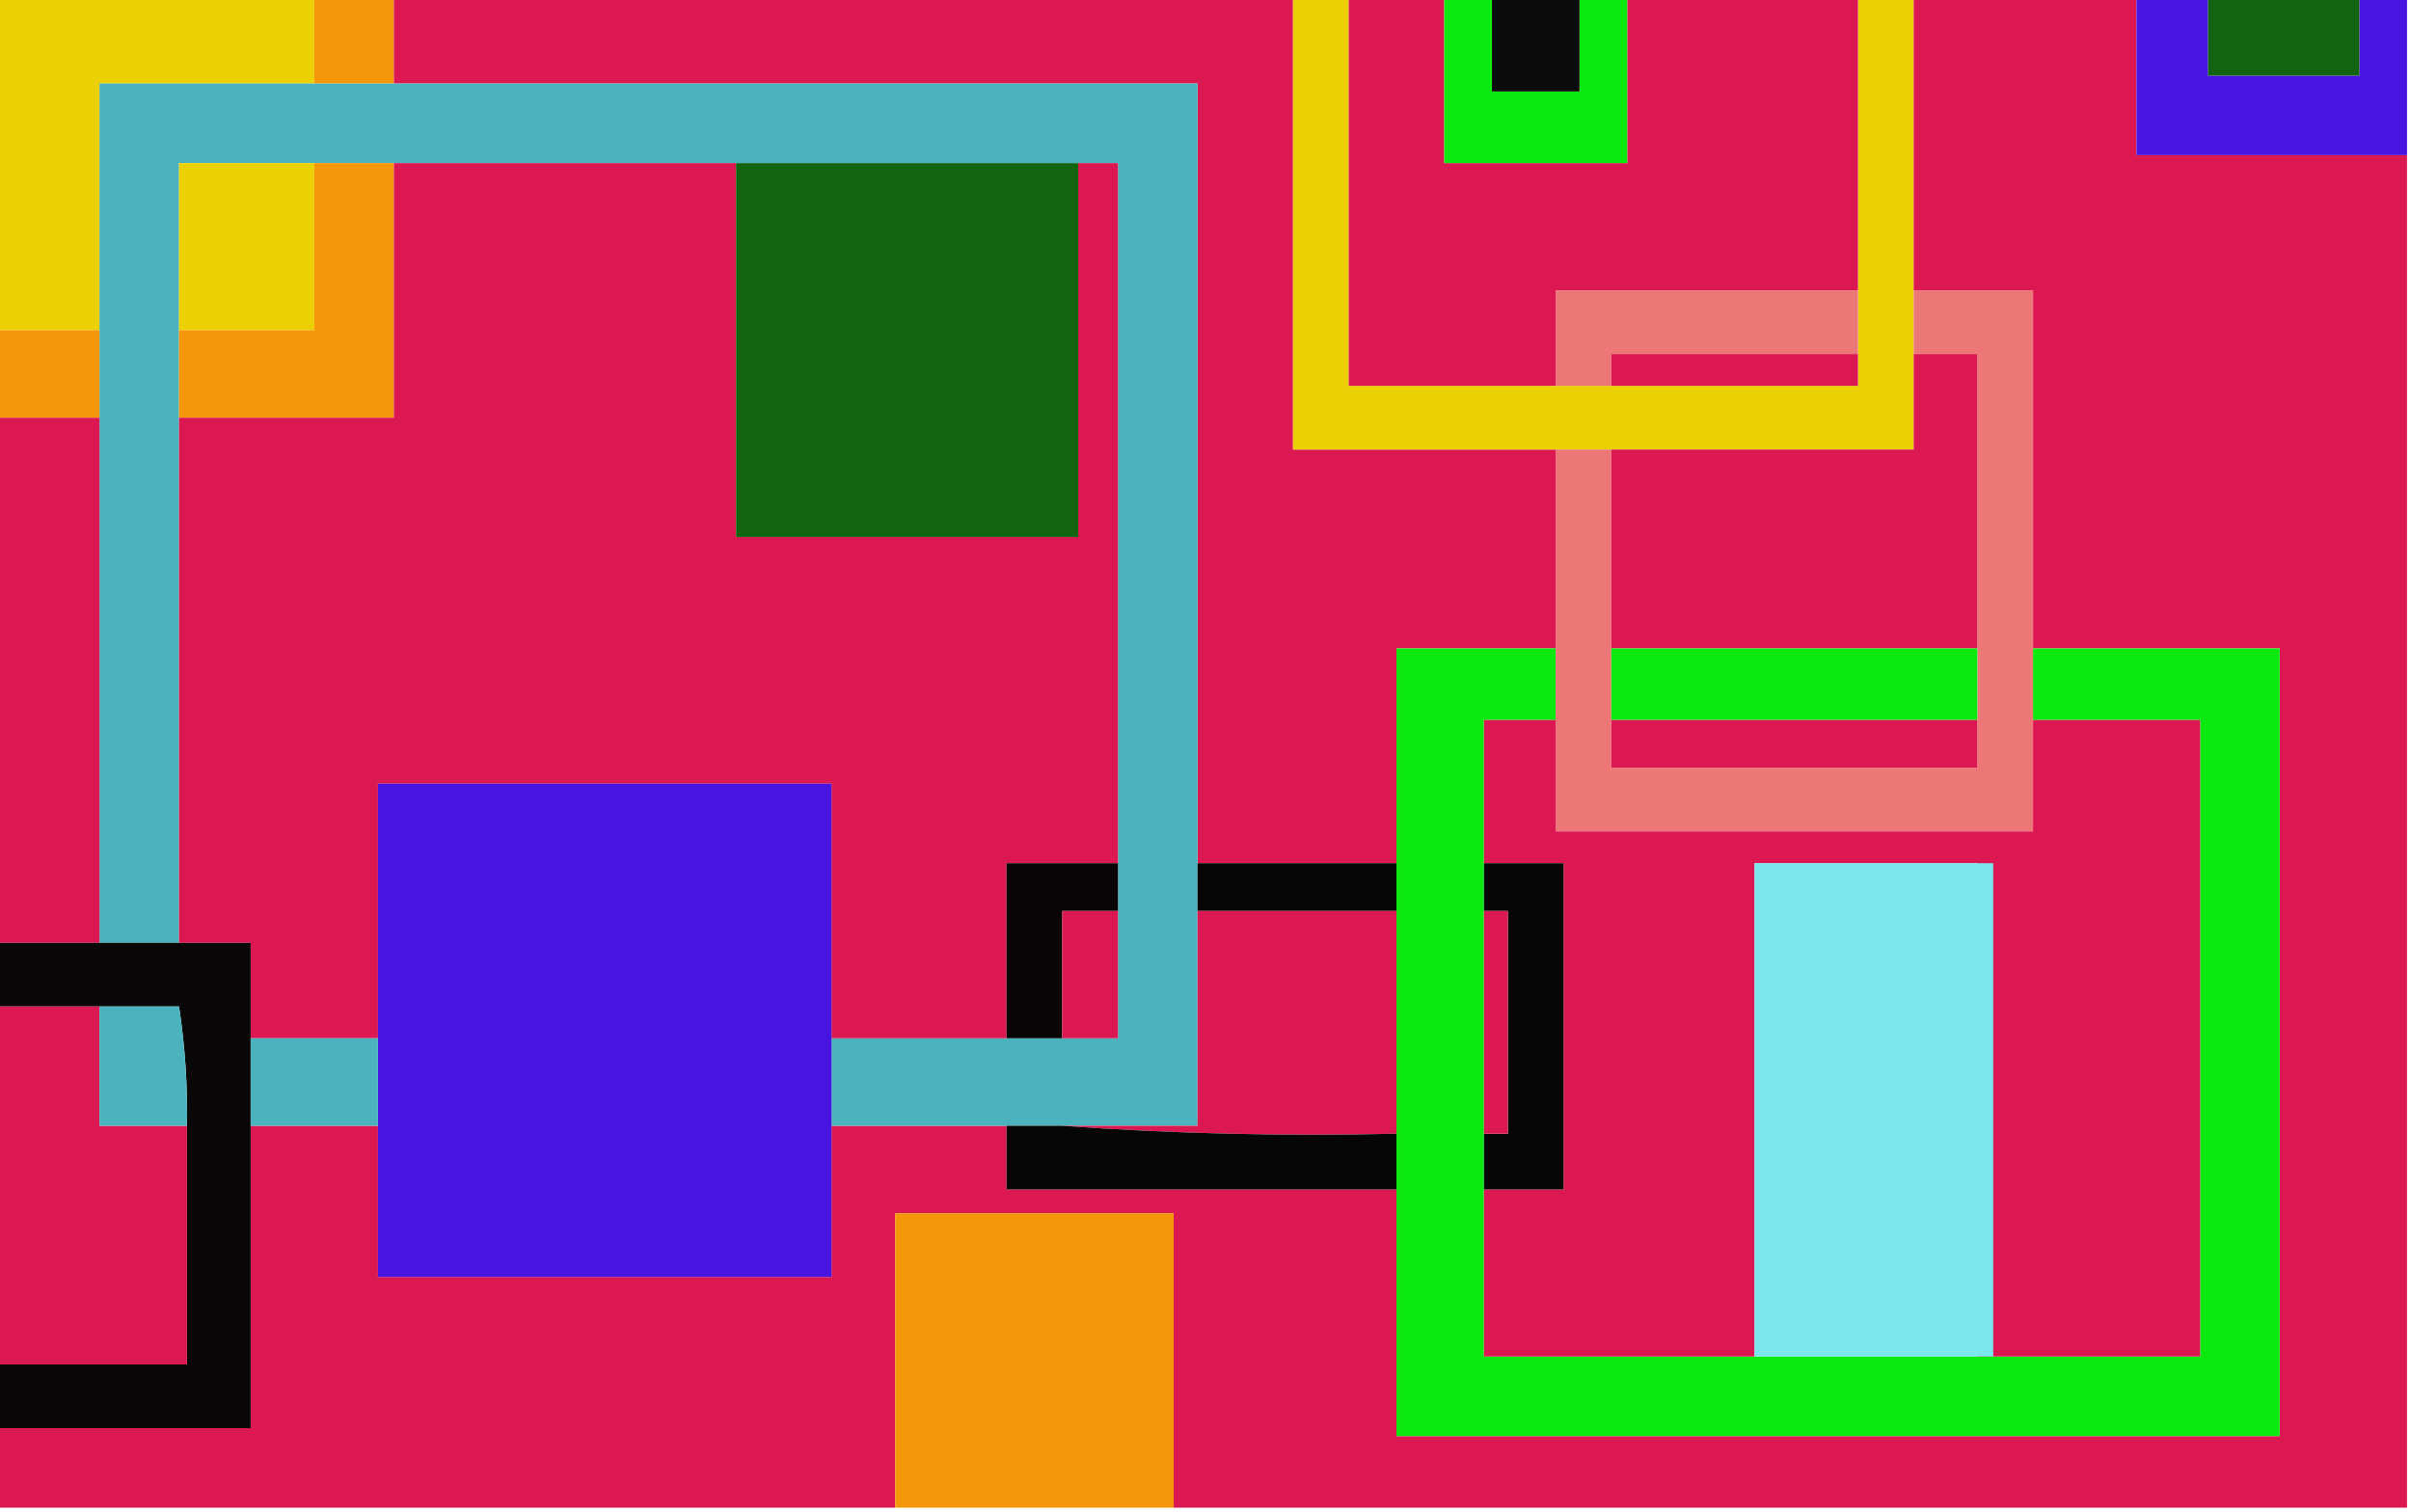 <?xml version="1.0" encoding="UTF-8"?>
<!DOCTYPE svg PUBLIC "-//W3C//DTD SVG 1.1//EN" "http://www.w3.org/Graphics/SVG/1.1/DTD/svg11.dtd">
<svg xmlns="http://www.w3.org/2000/svg" version="1.1" width="303px" height="190px" style="shape-rendering:geometricPrecision; text-rendering:geometricPrecision; image-rendering:optimizeQuality; fill-rule:evenodd; clip-rule:evenodd" xmlns:xlink="http://www.w3.org/1999/xlink">
<g><path style="opacity:1" fill="#ecd006" d="M -0.5,-0.5 C 12.833,-0.5 26.167,-0.5 39.5,-0.5C 39.5,3.167 39.5,6.833 39.5,10.5C 30.5,10.5 21.5,10.5 12.5,10.5C 12.5,20.833 12.5,31.167 12.5,41.5C 8.167,41.5 3.833,41.5 -0.5,41.5C -0.5,27.5 -0.5,13.5 -0.5,-0.5 Z"/></g>
<g><path style="opacity:1" fill="#f49709" d="M 39.5,-0.5 C 42.833,-0.5 46.167,-0.5 49.5,-0.5C 49.5,3.167 49.5,6.833 49.5,10.5C 46.167,10.5 42.833,10.5 39.5,10.5C 39.5,6.833 39.5,3.167 39.5,-0.5 Z"/></g>
<g><path style="opacity:1" fill="#db1852" d="M 49.5,-0.5 C 87.167,-0.5 124.833,-0.5 162.5,-0.5C 162.5,18.5 162.5,37.5 162.5,56.5C 173.5,56.5 184.5,56.5 195.5,56.5C 195.5,64.833 195.5,73.167 195.5,81.5C 188.833,81.5 182.167,81.5 175.5,81.5C 175.5,90.5 175.5,99.5 175.5,108.5C 167.167,108.5 158.833,108.5 150.5,108.5C 150.5,75.833 150.5,43.167 150.5,10.5C 116.833,10.5 83.167,10.5 49.5,10.5C 49.5,6.833 49.5,3.167 49.5,-0.5 Z"/></g>
<g><path style="opacity:1" fill="#ecd006" d="M 162.5,-0.5 C 164.833,-0.5 167.167,-0.5 169.5,-0.5C 169.5,15.833 169.5,32.167 169.5,48.5C 178.167,48.5 186.833,48.5 195.5,48.5C 197.833,48.5 200.167,48.5 202.5,48.5C 212.833,48.5 223.167,48.5 233.5,48.5C 233.5,47.167 233.5,45.833 233.5,44.5C 233.5,41.833 233.5,39.167 233.5,36.5C 233.5,24.167 233.5,11.833 233.5,-0.5C 235.833,-0.5 238.167,-0.5 240.5,-0.5C 240.5,11.833 240.5,24.167 240.5,36.5C 240.5,39.167 240.5,41.833 240.5,44.5C 240.5,48.5 240.5,52.5 240.5,56.5C 227.833,56.5 215.167,56.5 202.5,56.5C 200.167,56.5 197.833,56.5 195.5,56.5C 184.5,56.5 173.5,56.5 162.5,56.5C 162.5,37.5 162.5,18.5 162.5,-0.5 Z"/></g>
<g><path style="opacity:1" fill="#db1852" d="M 169.5,-0.5 C 173.5,-0.5 177.5,-0.5 181.5,-0.5C 181.5,6.5 181.5,13.5 181.5,20.5C 189.167,20.5 196.833,20.5 204.5,20.5C 204.5,13.5 204.5,6.5 204.5,-0.5C 214.167,-0.5 223.833,-0.5 233.5,-0.5C 233.5,11.833 233.5,24.167 233.5,36.5C 220.833,36.5 208.167,36.5 195.5,36.5C 195.5,40.5 195.5,44.5 195.5,48.5C 186.833,48.5 178.167,48.5 169.5,48.5C 169.5,32.167 169.5,15.833 169.5,-0.5 Z"/></g>
<g><path style="opacity:1" fill="#0ce910" d="M 181.5,-0.5 C 183.5,-0.5 185.5,-0.5 187.5,-0.5C 187.5,3.5 187.5,7.5 187.5,11.5C 191.167,11.5 194.833,11.5 198.5,11.5C 198.5,7.5 198.5,3.5 198.5,-0.5C 200.5,-0.5 202.5,-0.5 204.5,-0.5C 204.5,6.5 204.5,13.5 204.5,20.5C 196.833,20.5 189.167,20.5 181.5,20.5C 181.5,13.5 181.5,6.5 181.5,-0.5 Z"/></g>
<g><path style="opacity:1" fill="#0c0b0b" d="M 187.5,-0.5 C 191.167,-0.5 194.833,-0.5 198.5,-0.5C 198.5,3.5 198.5,7.5 198.5,11.5C 194.833,11.5 191.167,11.5 187.5,11.5C 187.5,7.5 187.5,3.5 187.5,-0.5 Z"/></g>
<g><path style="opacity:1" fill="#db1852" d="M 240.5,-0.5 C 249.833,-0.5 259.167,-0.5 268.5,-0.5C 268.5,6.167 268.5,12.833 268.5,19.5C 279.833,19.5 291.167,19.5 302.5,19.5C 302.5,76.167 302.5,132.833 302.5,189.5C 250.833,189.5 199.167,189.5 147.5,189.5C 147.5,177.167 147.5,164.833 147.5,152.5C 135.833,152.5 124.167,152.5 112.5,152.5C 112.5,164.833 112.5,177.167 112.5,189.5C 74.833,189.5 37.167,189.5 -0.5,189.5C -0.5,186.167 -0.5,182.833 -0.5,179.5C 10.167,179.5 20.833,179.5 31.5,179.5C 31.5,166.833 31.5,154.167 31.5,141.5C 36.833,141.5 42.167,141.5 47.5,141.5C 47.5,147.833 47.5,154.167 47.5,160.5C 66.5,160.5 85.5,160.5 104.5,160.5C 104.5,154.167 104.5,147.833 104.5,141.5C 111.833,141.5 119.167,141.5 126.5,141.5C 126.5,144.167 126.5,146.833 126.5,149.5C 142.833,149.5 159.167,149.5 175.5,149.5C 175.5,159.833 175.5,170.167 175.5,180.5C 212.5,180.5 249.5,180.5 286.5,180.5C 286.5,147.5 286.5,114.5 286.5,81.5C 276.167,81.5 265.833,81.5 255.5,81.5C 255.5,66.5 255.5,51.5 255.5,36.5C 250.5,36.5 245.5,36.5 240.5,36.5C 240.5,24.167 240.5,11.833 240.5,-0.5 Z"/></g>
<g><path style="opacity:1" fill="#4814df" d="M 268.5,-0.5 C 271.5,-0.5 274.5,-0.5 277.5,-0.5C 277.5,2.833 277.5,6.167 277.5,9.5C 283.833,9.5 290.167,9.5 296.5,9.5C 296.5,6.167 296.5,2.833 296.5,-0.5C 298.5,-0.5 300.5,-0.5 302.5,-0.5C 302.5,6.167 302.5,12.833 302.5,19.5C 291.167,19.5 279.833,19.5 268.5,19.5C 268.5,12.833 268.5,6.167 268.5,-0.5 Z"/></g>
<g><path style="opacity:1" fill="#136410" d="M 277.5,-0.5 C 283.833,-0.5 290.167,-0.5 296.5,-0.5C 296.5,2.833 296.5,6.167 296.5,9.5C 290.167,9.5 283.833,9.5 277.5,9.5C 277.5,6.167 277.5,2.833 277.5,-0.5 Z"/></g>
<g><path style="opacity:1" fill="#4bb3bd" d="M 39.5,10.5 C 42.833,10.5 46.167,10.5 49.5,10.5C 83.167,10.5 116.833,10.5 150.5,10.5C 150.5,43.167 150.5,75.833 150.5,108.5C 150.5,110.5 150.5,112.5 150.5,114.5C 150.5,123.5 150.5,132.5 150.5,141.5C 144.833,141.5 139.167,141.5 133.5,141.5C 131.167,141.5 128.833,141.5 126.5,141.5C 119.167,141.5 111.833,141.5 104.5,141.5C 104.5,137.833 104.5,134.167 104.5,130.5C 111.833,130.5 119.167,130.5 126.5,130.5C 128.833,130.5 131.167,130.5 133.5,130.5C 135.833,130.5 138.167,130.5 140.5,130.5C 140.5,125.167 140.5,119.833 140.5,114.5C 140.5,112.5 140.5,110.5 140.5,108.5C 140.5,79.167 140.5,49.833 140.5,20.5C 138.833,20.5 137.167,20.5 135.5,20.5C 121.167,20.5 106.833,20.5 92.5,20.5C 78.167,20.5 63.833,20.5 49.5,20.5C 46.167,20.5 42.833,20.5 39.5,20.5C 33.833,20.5 28.167,20.5 22.5,20.5C 22.5,27.5 22.5,34.5 22.5,41.5C 22.5,45.167 22.5,48.833 22.5,52.5C 22.5,74.5 22.5,96.5 22.5,118.5C 19.167,118.5 15.833,118.5 12.5,118.5C 12.5,96.5 12.5,74.5 12.5,52.5C 12.5,48.833 12.5,45.167 12.5,41.5C 12.5,31.167 12.5,20.833 12.5,10.5C 21.5,10.5 30.5,10.5 39.5,10.5 Z"/></g>
<g><path style="opacity:1" fill="#ecd006" d="M 39.5,20.5 C 39.5,27.5 39.5,34.5 39.5,41.5C 33.833,41.5 28.167,41.5 22.5,41.5C 22.5,34.5 22.5,27.5 22.5,20.5C 28.167,20.5 33.833,20.5 39.5,20.5 Z"/></g>
<g><path style="opacity:1" fill="#f49709" d="M 39.5,20.5 C 42.833,20.5 46.167,20.5 49.5,20.5C 49.5,31.167 49.5,41.833 49.5,52.5C 40.5,52.5 31.5,52.5 22.5,52.5C 22.5,48.833 22.5,45.167 22.5,41.5C 28.167,41.5 33.833,41.5 39.5,41.5C 39.5,34.5 39.5,27.5 39.5,20.5 Z"/></g>
<g><path style="opacity:1" fill="#db1852" d="M 49.5,20.5 C 63.833,20.5 78.167,20.5 92.5,20.5C 92.5,36.167 92.5,51.833 92.5,67.5C 106.833,67.5 121.167,67.5 135.5,67.5C 135.5,51.833 135.5,36.167 135.5,20.5C 137.167,20.5 138.833,20.5 140.5,20.5C 140.5,49.833 140.5,79.167 140.5,108.5C 135.833,108.5 131.167,108.5 126.5,108.5C 126.5,115.833 126.5,123.167 126.5,130.5C 119.167,130.5 111.833,130.5 104.5,130.5C 104.5,119.833 104.5,109.167 104.5,98.5C 85.5,98.5 66.5,98.5 47.5,98.5C 47.5,109.167 47.5,119.833 47.5,130.5C 42.167,130.5 36.833,130.5 31.5,130.5C 31.5,126.5 31.5,122.5 31.5,118.5C 28.5,118.5 25.5,118.5 22.5,118.5C 22.5,96.5 22.5,74.5 22.5,52.5C 31.5,52.5 40.5,52.5 49.5,52.5C 49.5,41.833 49.5,31.167 49.5,20.5 Z"/></g>
<g><path style="opacity:1" fill="#136410" d="M 92.5,20.5 C 106.833,20.5 121.167,20.5 135.5,20.5C 135.5,36.167 135.5,51.833 135.5,67.5C 121.167,67.5 106.833,67.5 92.5,67.5C 92.5,51.833 92.5,36.167 92.5,20.5 Z"/></g>
<g><path style="opacity:1" fill="#ed7776" d="M 233.5,36.5 C 233.5,39.167 233.5,41.833 233.5,44.5C 223.167,44.5 212.833,44.5 202.5,44.5C 202.5,45.833 202.5,47.167 202.5,48.5C 200.167,48.5 197.833,48.5 195.5,48.5C 195.5,44.5 195.5,40.5 195.5,36.5C 208.167,36.5 220.833,36.5 233.5,36.5 Z"/></g>
<g><path style="opacity:1" fill="#ed7776" d="M 240.5,36.5 C 245.5,36.5 250.5,36.5 255.5,36.5C 255.5,51.5 255.5,66.5 255.5,81.5C 255.5,84.5 255.5,87.5 255.5,90.5C 255.5,95.167 255.5,99.833 255.5,104.5C 235.5,104.5 215.5,104.5 195.5,104.5C 195.5,99.833 195.5,95.167 195.5,90.5C 195.5,87.5 195.5,84.5 195.5,81.5C 195.5,73.167 195.5,64.833 195.5,56.5C 197.833,56.5 200.167,56.5 202.5,56.5C 202.5,64.833 202.5,73.167 202.5,81.5C 202.5,84.5 202.5,87.5 202.5,90.5C 202.5,92.5 202.5,94.5 202.5,96.5C 217.833,96.5 233.167,96.5 248.5,96.5C 248.5,94.5 248.5,92.5 248.5,90.5C 248.5,87.5 248.5,84.5 248.5,81.5C 248.5,69.167 248.5,56.833 248.5,44.5C 245.833,44.5 243.167,44.5 240.5,44.5C 240.5,41.833 240.5,39.167 240.5,36.5 Z"/></g>
<g><path style="opacity:1" fill="#f49709" d="M -0.5,41.5 C 3.833,41.5 8.167,41.5 12.5,41.5C 12.5,45.167 12.5,48.833 12.5,52.5C 8.167,52.5 3.833,52.5 -0.5,52.5C -0.5,48.833 -0.5,45.167 -0.5,41.5 Z"/></g>
<g><path style="opacity:1" fill="#db1852" d="M 233.5,44.5 C 233.5,45.833 233.5,47.167 233.5,48.5C 223.167,48.5 212.833,48.5 202.5,48.5C 202.5,47.167 202.5,45.833 202.5,44.5C 212.833,44.5 223.167,44.5 233.5,44.5 Z"/></g>
<g><path style="opacity:1" fill="#db1852" d="M 240.5,44.5 C 243.167,44.5 245.833,44.5 248.5,44.5C 248.5,56.833 248.5,69.167 248.5,81.5C 233.167,81.5 217.833,81.5 202.5,81.5C 202.5,73.167 202.5,64.833 202.5,56.5C 215.167,56.5 227.833,56.5 240.5,56.5C 240.5,52.5 240.5,48.5 240.5,44.5 Z"/></g>
<g><path style="opacity:1" fill="#db1852" d="M -0.5,52.5 C 3.833,52.5 8.167,52.5 12.5,52.5C 12.5,74.5 12.5,96.5 12.5,118.5C 8.167,118.5 3.833,118.5 -0.5,118.5C -0.5,96.5 -0.5,74.5 -0.5,52.5 Z"/></g>
<g><path style="opacity:1" fill="#0ce910" d="M 195.5,81.5 C 195.5,84.5 195.5,87.5 195.5,90.5C 192.5,90.5 189.5,90.5 186.5,90.5C 186.5,96.5 186.5,102.5 186.5,108.5C 186.5,110.5 186.5,112.5 186.5,114.5C 186.5,123.833 186.5,133.167 186.5,142.5C 186.5,144.833 186.5,147.167 186.5,149.5C 186.5,156.5 186.5,163.5 186.5,170.5C 197.833,170.5 209.167,170.5 220.5,170.5C 230.5,170.5 240.5,170.5 250.5,170.5C 259.167,170.5 267.833,170.5 276.5,170.5C 276.5,143.833 276.5,117.167 276.5,90.5C 269.5,90.5 262.5,90.5 255.5,90.5C 255.5,87.5 255.5,84.5 255.5,81.5C 265.833,81.5 276.167,81.5 286.5,81.5C 286.5,114.5 286.5,147.5 286.5,180.5C 249.5,180.5 212.5,180.5 175.5,180.5C 175.5,170.167 175.5,159.833 175.5,149.5C 175.5,147.167 175.5,144.833 175.5,142.5C 175.5,133.167 175.5,123.833 175.5,114.5C 175.5,112.5 175.5,110.5 175.5,108.5C 175.5,99.5 175.5,90.5 175.5,81.5C 182.167,81.5 188.833,81.5 195.5,81.5 Z"/></g>
<g><path style="opacity:1" fill="#0ce910" d="M 202.5,81.5 C 217.833,81.5 233.167,81.5 248.5,81.5C 248.5,84.5 248.5,87.5 248.5,90.5C 233.167,90.5 217.833,90.5 202.5,90.5C 202.5,87.5 202.5,84.5 202.5,81.5 Z"/></g>
<g><path style="opacity:1" fill="#db1852" d="M 195.5,90.5 C 195.5,95.167 195.5,99.833 195.5,104.5C 215.5,104.5 235.5,104.5 255.5,104.5C 255.5,99.833 255.5,95.167 255.5,90.5C 262.5,90.5 269.5,90.5 276.5,90.5C 276.5,117.167 276.5,143.833 276.5,170.5C 267.833,170.5 259.167,170.5 248.5,170.5C 248.5,149.833 248.5,129.167 248.5,108.5C 240.5,108.5 230.5,108.5 220.5,108.5C 220.5,129.167 220.5,149.833 220.5,170.5C 209.167,170.5 197.833,170.5 186.5,170.5C 186.5,163.5 186.5,156.5 186.5,149.5C 189.833,149.5 193.167,149.5 196.5,149.5C 196.5,135.833 196.5,122.167 196.5,108.5C 193.167,108.5 189.833,108.5 186.5,108.5C 186.5,102.5 186.5,96.5 186.5,90.5C 189.5,90.5 192.5,90.5 195.5,90.5 Z"/></g>
<g><path style="opacity:1" fill="#db1852" d="M 202.5,90.5 C 217.833,90.5 233.167,90.5 248.5,90.5C 248.5,92.5 248.5,94.5 248.5,96.5C 233.167,96.5 217.833,96.5 202.5,96.5C 202.5,94.5 202.5,92.5 202.5,90.5 Z"/></g>
<g><path style="opacity:1" fill="#4814df" d="M 104.5,130.5 C 104.5,134.167 104.5,137.833 104.5,141.5C 104.5,147.833 104.5,154.167 104.5,160.5C 85.5,160.5 66.5,160.5 47.5,160.5C 47.5,154.167 47.5,147.833 47.5,141.5C 47.5,137.833 47.5,134.167 47.5,130.5C 47.5,119.833 47.5,109.167 47.5,98.5C 66.5,98.5 85.5,98.5 104.5,98.5C 104.5,109.167 104.5,119.833 104.5,130.5 Z"/></g>
<g><path style="opacity:1" fill="#79e7eb" d="M 250.5,170.5 C 240.5,170.5 230.5,170.5 220.5,170.5C 220.5,149.833 220.5,129.167 220.5,108.5C 230.5,108.5 240.5,108.5 250.5,108.5C 250.5,129.167 250.5,149.833 250.5,170.5 Z"/></g>
<g><path style="opacity:1" fill="#070506" d="M 140.5,108.5 C 140.5,110.5 140.5,112.5 140.5,114.5C 138.167,114.5 135.833,114.5 133.5,114.5C 133.5,119.833 133.5,125.167 133.5,130.5C 131.167,130.5 128.833,130.5 126.5,130.5C 126.5,123.167 126.5,115.833 126.5,108.5C 131.167,108.5 135.833,108.5 140.5,108.5 Z"/></g>
<g><path style="opacity:1" fill="#060506" d="M 150.5,108.5 C 158.833,108.5 167.167,108.5 175.5,108.5C 175.5,110.5 175.5,112.5 175.5,114.5C 167.167,114.5 158.833,114.5 150.5,114.5C 150.5,112.5 150.5,110.5 150.5,108.5 Z"/></g>
<g><path style="opacity:1" fill="#070606" d="M 186.5,108.5 C 189.833,108.5 193.167,108.5 196.5,108.5C 196.5,122.167 196.5,135.833 196.5,149.5C 193.167,149.5 189.833,149.5 186.5,149.5C 186.5,147.167 186.5,144.833 186.5,142.5C 187.5,142.5 188.5,142.5 189.5,142.5C 189.5,133.167 189.5,123.833 189.5,114.5C 188.5,114.5 187.5,114.5 186.5,114.5C 186.5,112.5 186.5,110.5 186.5,108.5 Z"/></g>
<g><path style="opacity:1" fill="#db1852" d="M 140.5,114.5 C 140.5,119.833 140.5,125.167 140.5,130.5C 138.167,130.5 135.833,130.5 133.5,130.5C 133.5,125.167 133.5,119.833 133.5,114.5C 135.833,114.5 138.167,114.5 140.5,114.5 Z"/></g>
<g><path style="opacity:1" fill="#db1852" d="M 150.5,114.5 C 158.833,114.5 167.167,114.5 175.5,114.5C 175.5,123.833 175.5,133.167 175.5,142.5C 161.323,142.829 147.323,142.496 133.5,141.5C 139.167,141.5 144.833,141.5 150.5,141.5C 150.5,132.5 150.5,123.5 150.5,114.5 Z"/></g>
<g><path style="opacity:1" fill="#db1852" d="M 186.5,114.5 C 187.5,114.5 188.5,114.5 189.5,114.5C 189.5,123.833 189.5,133.167 189.5,142.5C 188.5,142.5 187.5,142.5 186.5,142.5C 186.5,133.167 186.5,123.833 186.5,114.5 Z"/></g>
<g><path style="opacity:1" fill="#090707" d="M -0.5,118.5 C 3.833,118.5 8.167,118.5 12.5,118.5C 15.833,118.5 19.167,118.5 22.5,118.5C 25.5,118.5 28.5,118.5 31.5,118.5C 31.5,122.5 31.5,126.5 31.5,130.5C 31.5,134.167 31.5,137.833 31.5,141.5C 31.5,154.167 31.5,166.833 31.5,179.5C 20.833,179.5 10.167,179.5 -0.5,179.5C -0.5,176.833 -0.5,174.167 -0.5,171.5C 7.5,171.5 15.5,171.5 23.5,171.5C 23.5,161.5 23.5,151.5 23.5,141.5C 23.587,136.463 23.254,131.463 22.5,126.5C 19.167,126.5 15.833,126.5 12.5,126.5C 8.167,126.5 3.833,126.5 -0.5,126.5C -0.5,123.833 -0.5,121.167 -0.5,118.5 Z"/></g>
<g><path style="opacity:1" fill="#db1852" d="M -0.5,126.5 C 3.833,126.5 8.167,126.5 12.5,126.5C 12.5,131.5 12.5,136.5 12.5,141.5C 16.167,141.5 19.833,141.5 23.5,141.5C 23.5,151.5 23.5,161.5 23.5,171.5C 15.5,171.5 7.5,171.5 -0.5,171.5C -0.5,156.5 -0.5,141.5 -0.5,126.5 Z"/></g>
<g><path style="opacity:1" fill="#4bb3bd" d="M 12.5,126.5 C 15.833,126.5 19.167,126.5 22.5,126.5C 23.254,131.463 23.587,136.463 23.5,141.5C 19.833,141.5 16.167,141.5 12.5,141.5C 12.5,136.5 12.5,131.5 12.5,126.5 Z"/></g>
<g><path style="opacity:1" fill="#4bb3bd" d="M 31.5,130.5 C 36.833,130.5 42.167,130.5 47.5,130.5C 47.5,134.167 47.5,137.833 47.5,141.5C 42.167,141.5 36.833,141.5 31.5,141.5C 31.5,137.833 31.5,134.167 31.5,130.5 Z"/></g>
<g><path style="opacity:1" fill="#070606" d="M 126.5,141.5 C 128.833,141.5 131.167,141.5 133.5,141.5C 147.323,142.496 161.323,142.829 175.5,142.5C 175.5,144.833 175.5,147.167 175.5,149.5C 159.167,149.5 142.833,149.5 126.5,149.5C 126.5,146.833 126.5,144.167 126.5,141.5 Z"/></g>
<g><path style="opacity:1" fill="#f49709" d="M 147.5,189.5 C 135.833,189.5 124.167,189.5 112.5,189.5C 112.5,177.167 112.5,164.833 112.5,152.5C 124.167,152.5 135.833,152.5 147.5,152.5C 147.5,164.833 147.5,177.167 147.5,189.5 Z"/></g>
</svg>
